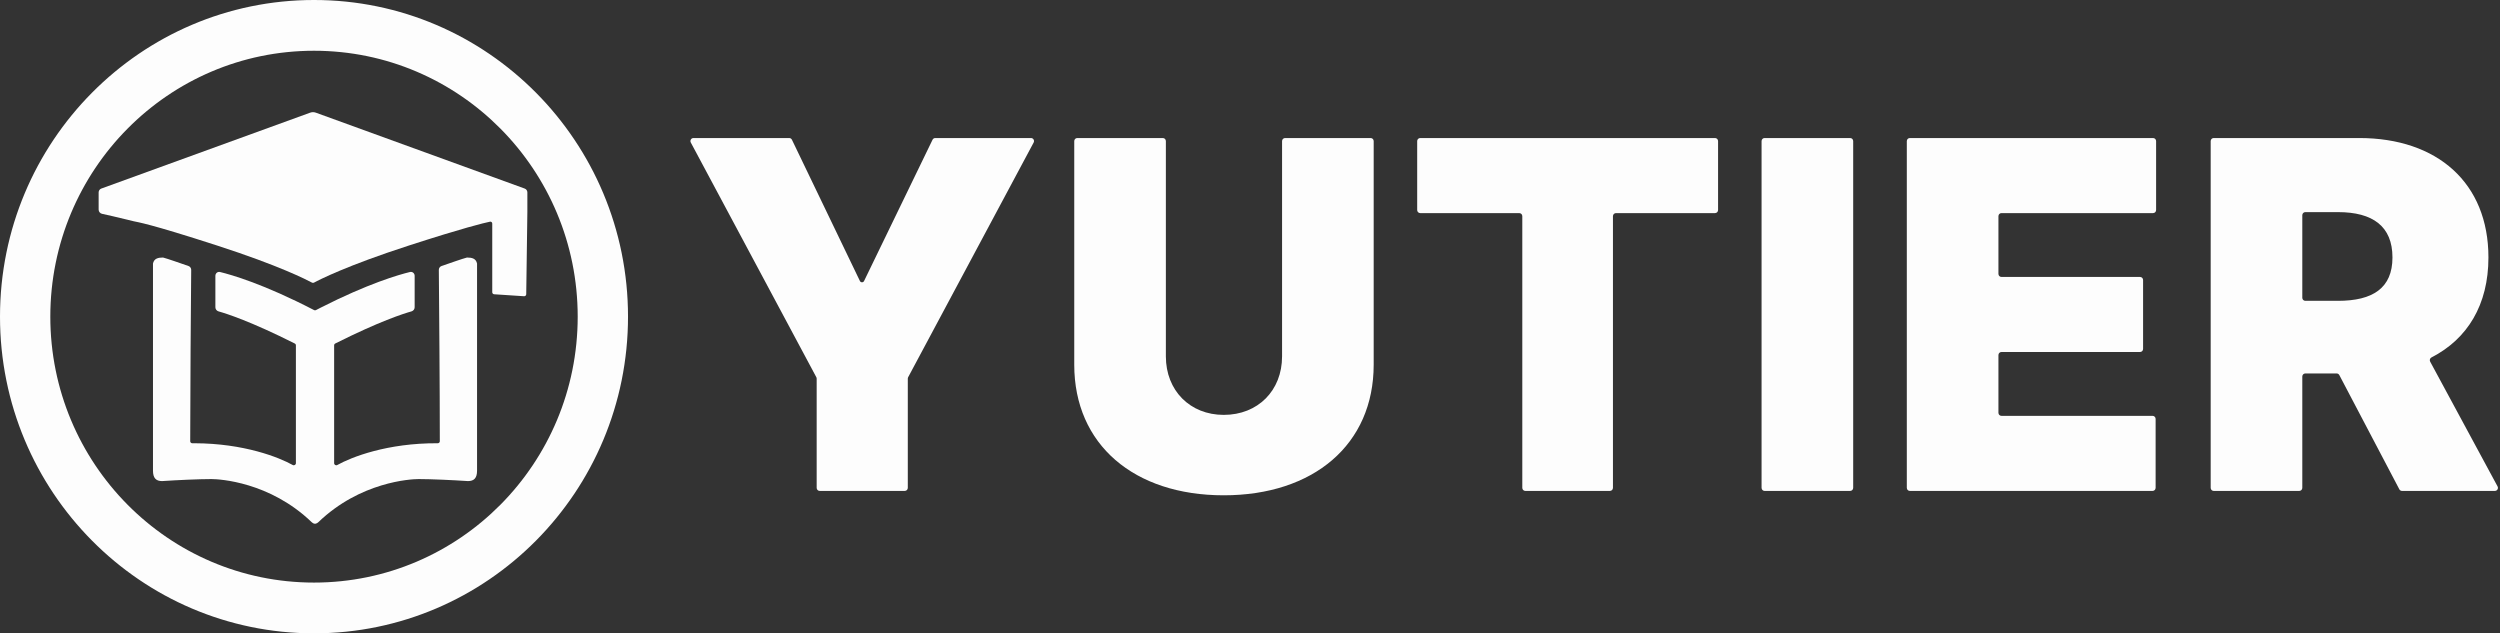 <svg width="150" height="38" viewBox="0 0 150 38" fill="none" xmlns="http://www.w3.org/2000/svg">
<rect x="0" y="0" width="150" height="38" fill="#333333" stroke="none"/>
<g clip-path="url(#clip0_220_1453)">
<path d="M9.79 15.454C10.068 15.526 10.775 15.778 11.307 15.96C11.406 15.993 11.473 16.087 11.472 16.192C11.451 18.393 11.414 23.292 11.413 26.474C11.413 26.541 11.469 26.595 11.536 26.595L11.678 26.595C14.651 26.605 16.743 27.443 17.565 27.901C17.649 27.947 17.754 27.887 17.754 27.791V20.72C17.754 20.674 17.727 20.631 17.686 20.61C15.045 19.283 13.599 18.819 13.112 18.683C13.002 18.652 12.923 18.552 12.923 18.437V16.549C12.923 16.397 13.056 16.285 13.201 16.32C13.888 16.486 15.828 17.042 18.845 18.606L18.858 18.611C18.89 18.623 18.927 18.621 18.957 18.606L19.237 18.462C22.094 17.008 23.935 16.481 24.6 16.32C24.746 16.285 24.879 16.397 24.879 16.549V18.437C24.879 18.552 24.8 18.652 24.69 18.683C24.203 18.819 22.757 19.283 20.116 20.61L20.116 20.61C20.075 20.631 20.048 20.674 20.048 20.72V27.791C20.048 27.887 20.153 27.948 20.237 27.901C21.072 27.435 23.218 26.578 26.266 26.595C26.329 26.595 26.382 26.548 26.388 26.486L26.389 26.474C26.388 23.292 26.35 18.393 26.33 16.192C26.329 16.087 26.396 15.993 26.495 15.96C27.027 15.778 27.734 15.526 28.012 15.454L28.019 15.452H28.027C28.175 15.452 28.308 15.468 28.412 15.52C28.516 15.573 28.591 15.662 28.622 15.811L28.623 15.817V28.24C28.623 28.462 28.578 28.618 28.487 28.719C28.397 28.819 28.262 28.865 28.081 28.865H28.079L28.077 28.865C27.172 28.804 25.845 28.744 25.121 28.744C24.642 28.744 21.618 28.907 19.097 31.334C19.054 31.375 19.002 31.408 18.944 31.419L18.919 31.422C18.912 31.423 18.906 31.423 18.901 31.423L18.883 31.422C18.815 31.418 18.754 31.381 18.705 31.334C16.184 28.907 13.159 28.744 12.681 28.744C11.957 28.744 10.63 28.804 9.724 28.865L9.722 28.865H9.72C9.54 28.865 9.405 28.819 9.315 28.719C9.224 28.618 9.179 28.462 9.179 28.24V15.817L9.18 15.811C9.211 15.662 9.286 15.573 9.39 15.52L9.41 15.511C9.511 15.466 9.636 15.452 9.775 15.452H9.783L9.79 15.454Z" fill="#FDFDFD"/>
<path d="M18.616 6.758C18.722 6.72 18.838 6.72 18.944 6.758L31.483 11.314C31.579 11.349 31.642 11.441 31.642 11.544V12.708L31.574 17.654C31.573 17.724 31.514 17.778 31.445 17.774L29.648 17.656C29.585 17.652 29.535 17.599 29.535 17.534V13.414C29.535 13.341 29.473 13.286 29.401 13.301C29.034 13.377 27.812 13.67 24.517 14.737C20.812 15.937 19.16 16.785 18.84 16.958C18.802 16.978 18.759 16.978 18.721 16.958C18.4 16.785 16.748 15.937 13.043 14.737C8.877 13.388 8.273 13.336 8.025 13.276C6.917 13.004 6.376 12.882 6.122 12.829C6.005 12.804 5.918 12.699 5.918 12.578V11.544C5.918 11.441 5.982 11.349 6.078 11.314L18.616 6.758Z" fill="#FDFDFD"/>
<path fill-rule="evenodd" clip-rule="evenodd" d="M18.841 0C29.246 0 37.681 8.507 37.681 19C37.681 29.493 29.246 38 18.841 38C8.435 38 0 29.493 0 19C0 8.507 8.435 0 18.841 0ZM18.841 3.045C10.103 3.045 3.019 10.188 3.019 19C3.019 27.812 10.103 34.955 18.841 34.955C27.578 34.955 34.662 27.812 34.662 19C34.662 10.188 27.578 3.045 18.841 3.045Z" fill="#FDFDFD"/>
<path d="M41.448 8.552C41.383 8.43 41.471 8.282 41.608 8.282H47.353C47.423 8.282 47.486 8.322 47.516 8.385L51.595 16.86C51.618 16.908 51.666 16.938 51.72 16.938C51.773 16.938 51.821 16.908 51.844 16.86L55.952 8.385C55.982 8.322 56.045 8.282 56.114 8.282H61.86C61.997 8.282 62.085 8.43 62.019 8.552L54.49 22.63C54.475 22.656 54.468 22.686 54.468 22.716V29.272C54.468 29.373 54.387 29.455 54.287 29.455H49.181C49.081 29.455 49 29.373 49 29.272V22.716C49 22.686 48.992 22.656 48.978 22.63L41.448 8.552Z" fill="#FDFDFD"/>
<path d="M76.924 8.465C76.924 8.364 77.006 8.282 77.106 8.282H82.24C82.34 8.282 82.421 8.364 82.421 8.465V21.881C82.421 26.677 78.805 29.718 73.424 29.718C68.043 29.718 64.455 26.677 64.455 21.881V8.465C64.455 8.364 64.537 8.282 64.636 8.282H69.771C69.871 8.282 69.952 8.364 69.952 8.465V21.384C69.952 23.431 71.399 24.893 73.424 24.893C75.478 24.893 76.924 23.431 76.924 21.384V8.465Z" fill="#FDFDFD"/>
<path d="M85.213 12.786C85.113 12.786 85.031 12.704 85.031 12.603V8.465C85.031 8.364 85.113 8.282 85.213 8.282H102.903C103.003 8.282 103.084 8.364 103.084 8.465V12.603C103.084 12.704 103.003 12.786 102.903 12.786H96.959C96.859 12.786 96.777 12.868 96.777 12.969V29.272C96.777 29.373 96.696 29.455 96.596 29.455H91.52C91.419 29.455 91.338 29.373 91.338 29.272V12.969C91.338 12.868 91.257 12.786 91.157 12.786H85.213Z" fill="#FDFDFD"/>
<path d="M111.01 8.282C111.11 8.282 111.191 8.364 111.191 8.465V29.272C111.191 29.373 111.11 29.455 111.01 29.455H105.875C105.775 29.455 105.694 29.373 105.694 29.272V8.465C105.694 8.364 105.775 8.282 105.875 8.282H111.01Z" fill="#FDFDFD"/>
<path d="M114.59 29.455C114.49 29.455 114.409 29.373 114.409 29.272V8.465C114.409 8.364 114.49 8.282 114.59 8.282H129.185C129.285 8.282 129.366 8.364 129.366 8.465V12.603C129.366 12.704 129.285 12.786 129.185 12.786H120.087C119.987 12.786 119.906 12.868 119.906 12.969V16.434C119.906 16.535 119.987 16.617 120.087 16.617H128.403C128.504 16.617 128.585 16.699 128.585 16.799V20.938C128.585 21.038 128.504 21.12 128.403 21.12H120.087C119.987 21.12 119.906 21.202 119.906 21.303V24.769C119.906 24.87 119.987 24.951 120.087 24.951H129.156C129.256 24.951 129.337 25.033 129.337 25.134V29.272C129.337 29.373 129.256 29.455 129.156 29.455H114.59Z" fill="#FDFDFD"/>
<path d="M132.822 29.455C132.722 29.455 132.641 29.373 132.641 29.272V8.465C132.641 8.364 132.722 8.282 132.822 8.282H141.552C146.239 8.282 149.306 10.973 149.306 15.447C149.306 18.296 148.042 20.341 145.89 21.445C145.797 21.492 145.76 21.607 145.81 21.699L149.854 29.185C149.92 29.307 149.832 29.455 149.694 29.455H144.121C144.053 29.455 143.992 29.418 143.96 29.358L140.359 22.504C140.327 22.445 140.266 22.407 140.199 22.407H138.319C138.22 22.407 138.138 22.489 138.138 22.59V29.272C138.138 29.373 138.057 29.455 137.957 29.455H132.822ZM138.138 17.867C138.138 17.968 138.22 18.05 138.319 18.05H140.279C142.362 18.05 143.548 17.289 143.548 15.447C143.548 13.575 142.362 12.727 140.279 12.727H138.319C138.22 12.727 138.138 12.809 138.138 12.91V17.867Z" fill="#FDFDFD"/>
</g>
<defs>
<clipPath id="clip0_220_1453">
<rect width="150" height="38" fill="white"/>
</clipPath>
</defs>
</svg>

